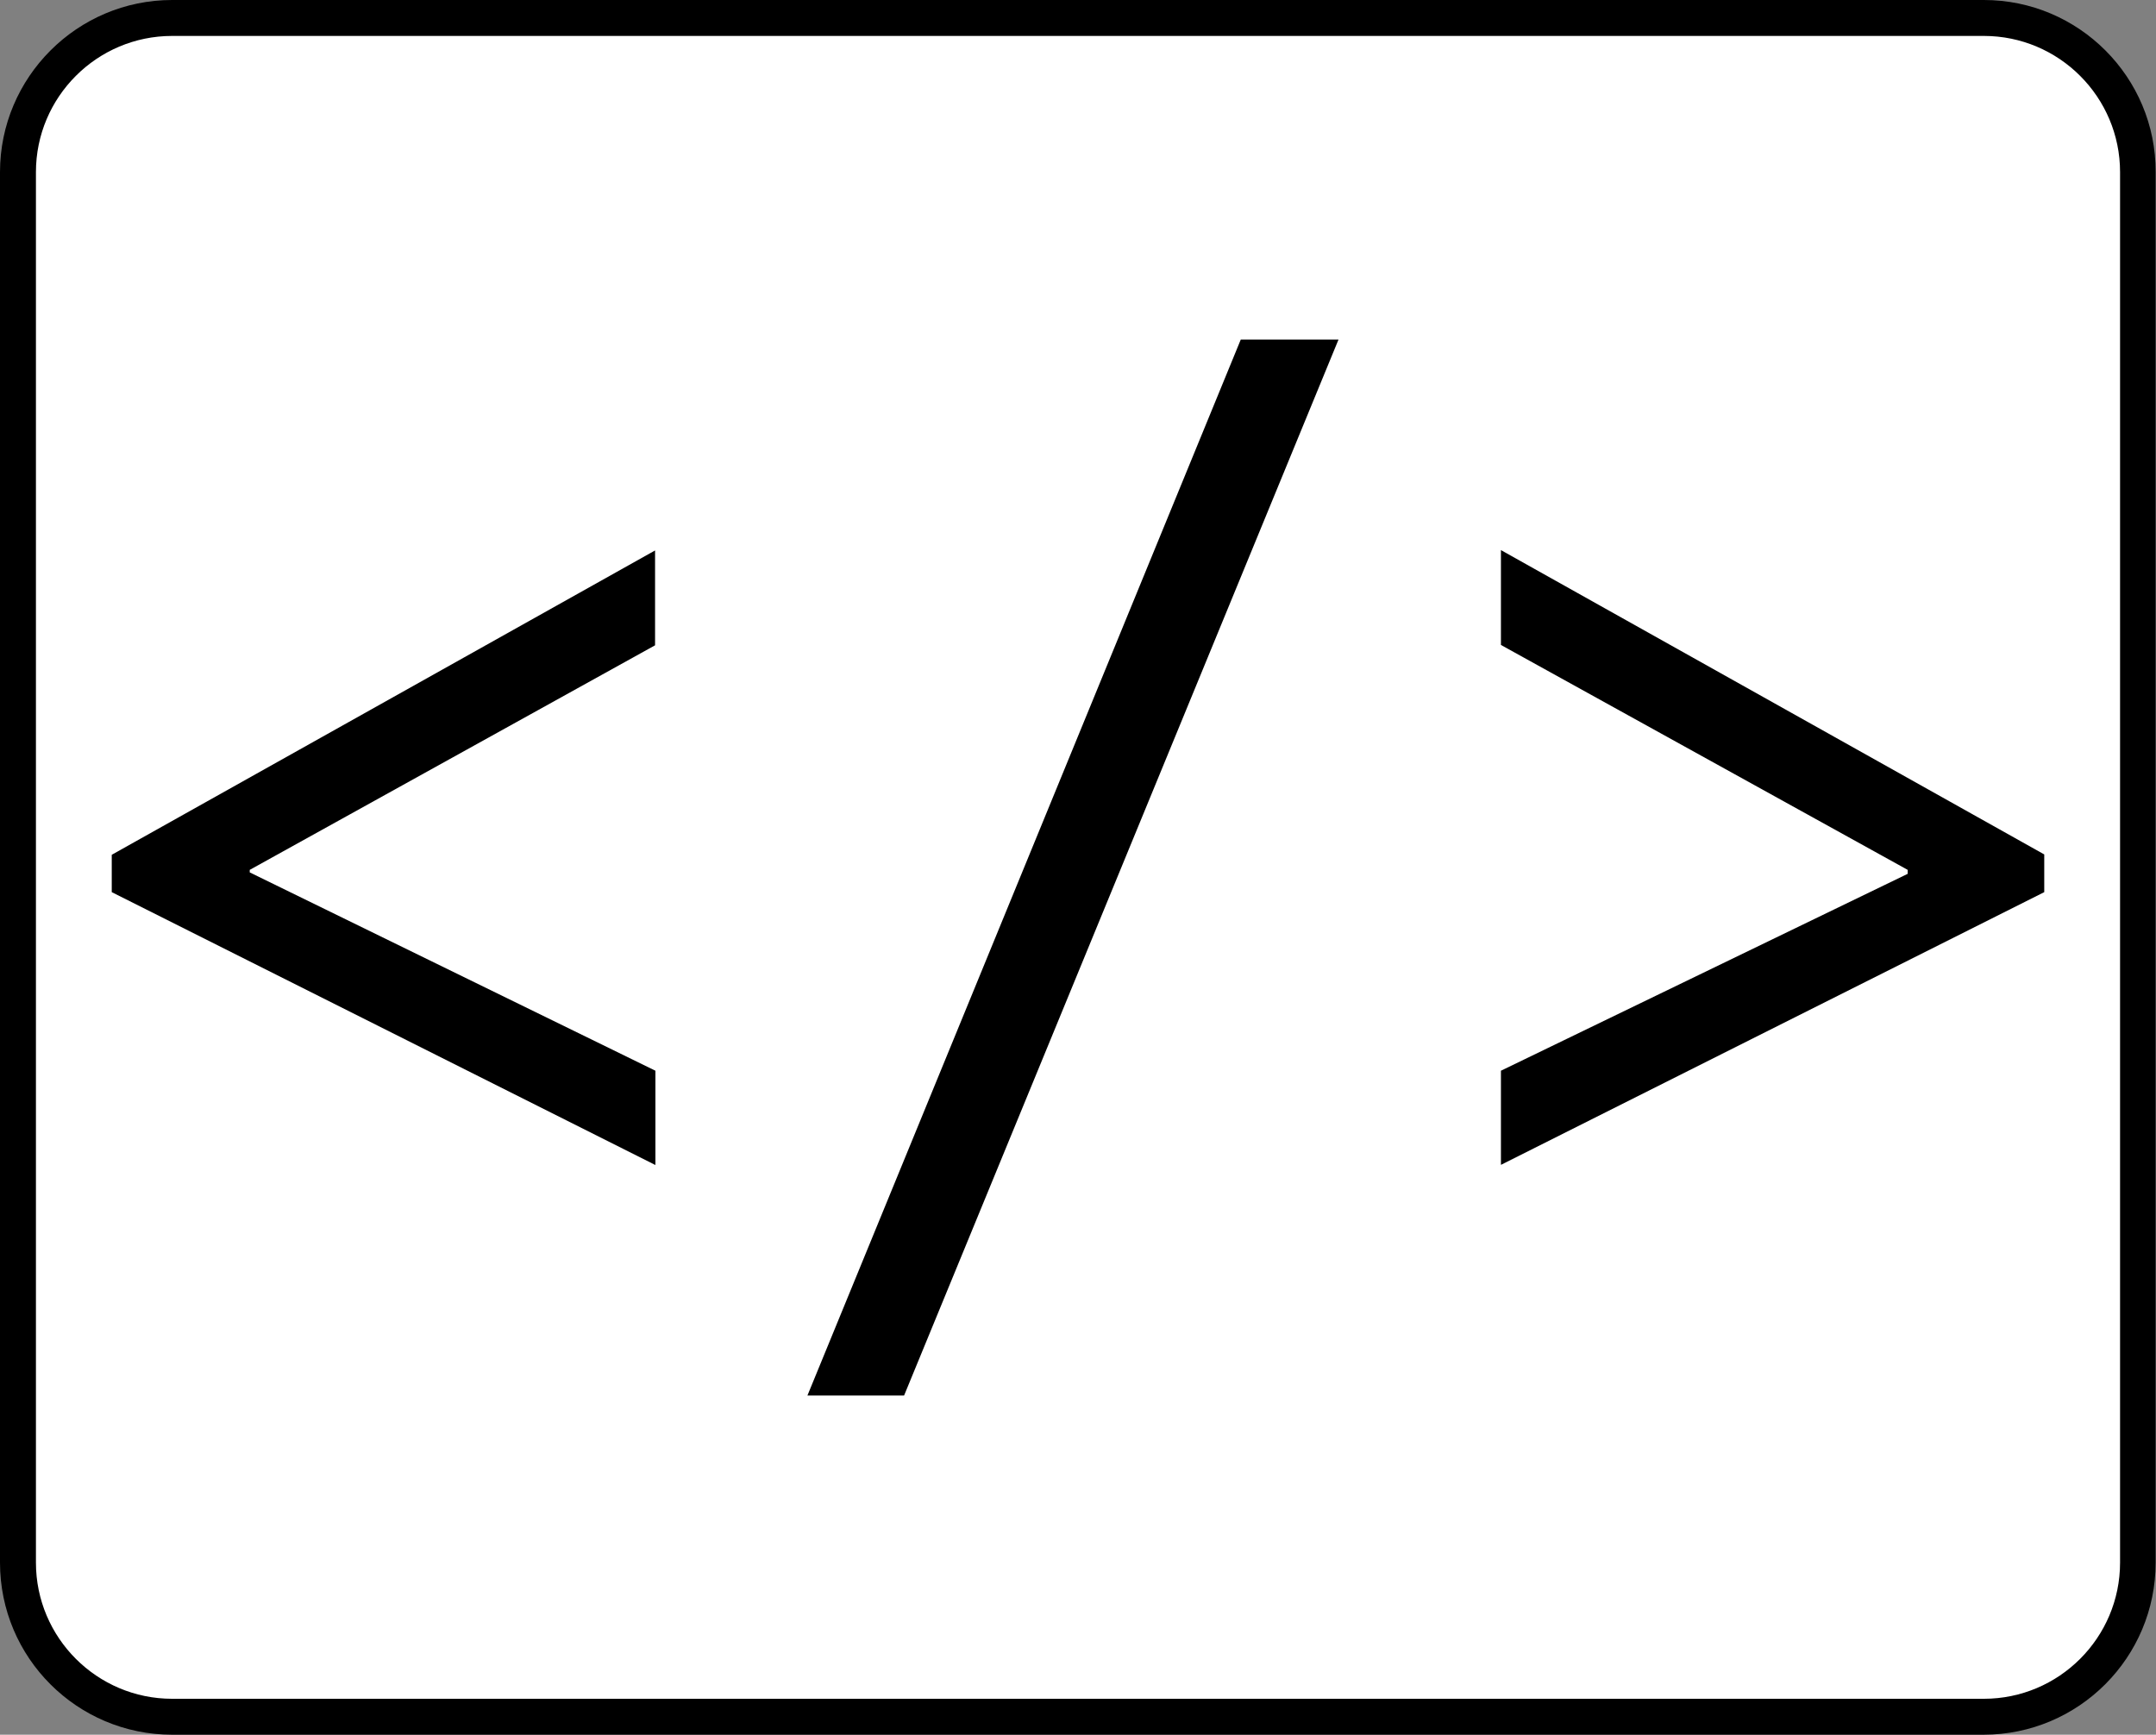 <?xml version="1.0" encoding="utf-8"?>
<!-- Generator: Adobe Illustrator 23.0.6, SVG Export Plug-In . SVG Version: 6.00 Build 0)  -->
<svg version="1.1" id="Layer_1" xmlns="http://www.w3.org/2000/svg" xmlns:xlink="http://www.w3.org/1999/xlink" x="0px" y="0px"
	 viewBox="0 0 60 48.28" style="enable-background:new 0 0 60 48.28;" xml:space="preserve">
<rect x="0" y="0" width="60" height="48.28" fill="#808080" stroke="none"/>
<style type="text/css">
	.st0{fill:#FFFFFF;}
</style>
<g>
	<path class="st0" d="M4.79,47.78c-2.37,0-4.29-1.93-4.29-4.29V4.79c0-2.37,1.93-4.29,4.29-4.29h50.41c2.37,0,4.29,1.93,4.29,4.29
		v38.7c0,2.37-1.93,4.29-4.29,4.29H4.79z"/>
	<path d="M55.21,1C57.3,1,59,2.7,59,4.79v38.7c0,2.09-1.7,3.79-3.79,3.79H4.79C2.7,47.28,1,45.58,1,43.49V4.79C1,2.7,2.7,1,4.79,1
		H55.21 M55.21,0H4.79C2.15,0,0,2.15,0,4.79v38.7c0,2.65,2.15,4.79,4.79,4.79h50.41c2.65,0,4.79-2.15,4.79-4.79V4.79
		C60,2.15,57.85,0,55.21,0L55.21,0z"/>
</g>
<g>
	<path d="M18.23,32.42L3.11,24.83v-1.04l15.12-8.47v2.64L6.95,24.21v0.07l11.29,5.52V32.42z"/>
	<path d="M37.25,9.45L25.16,38.84h-2.69L34.53,9.45H37.25z"/>
	<path d="M56.89,24.83l-15.12,7.59V29.8l11.32-5.48v-0.11l-11.32-6.26v-2.64l15.12,8.47V24.83z"/>
</g>
</svg>
